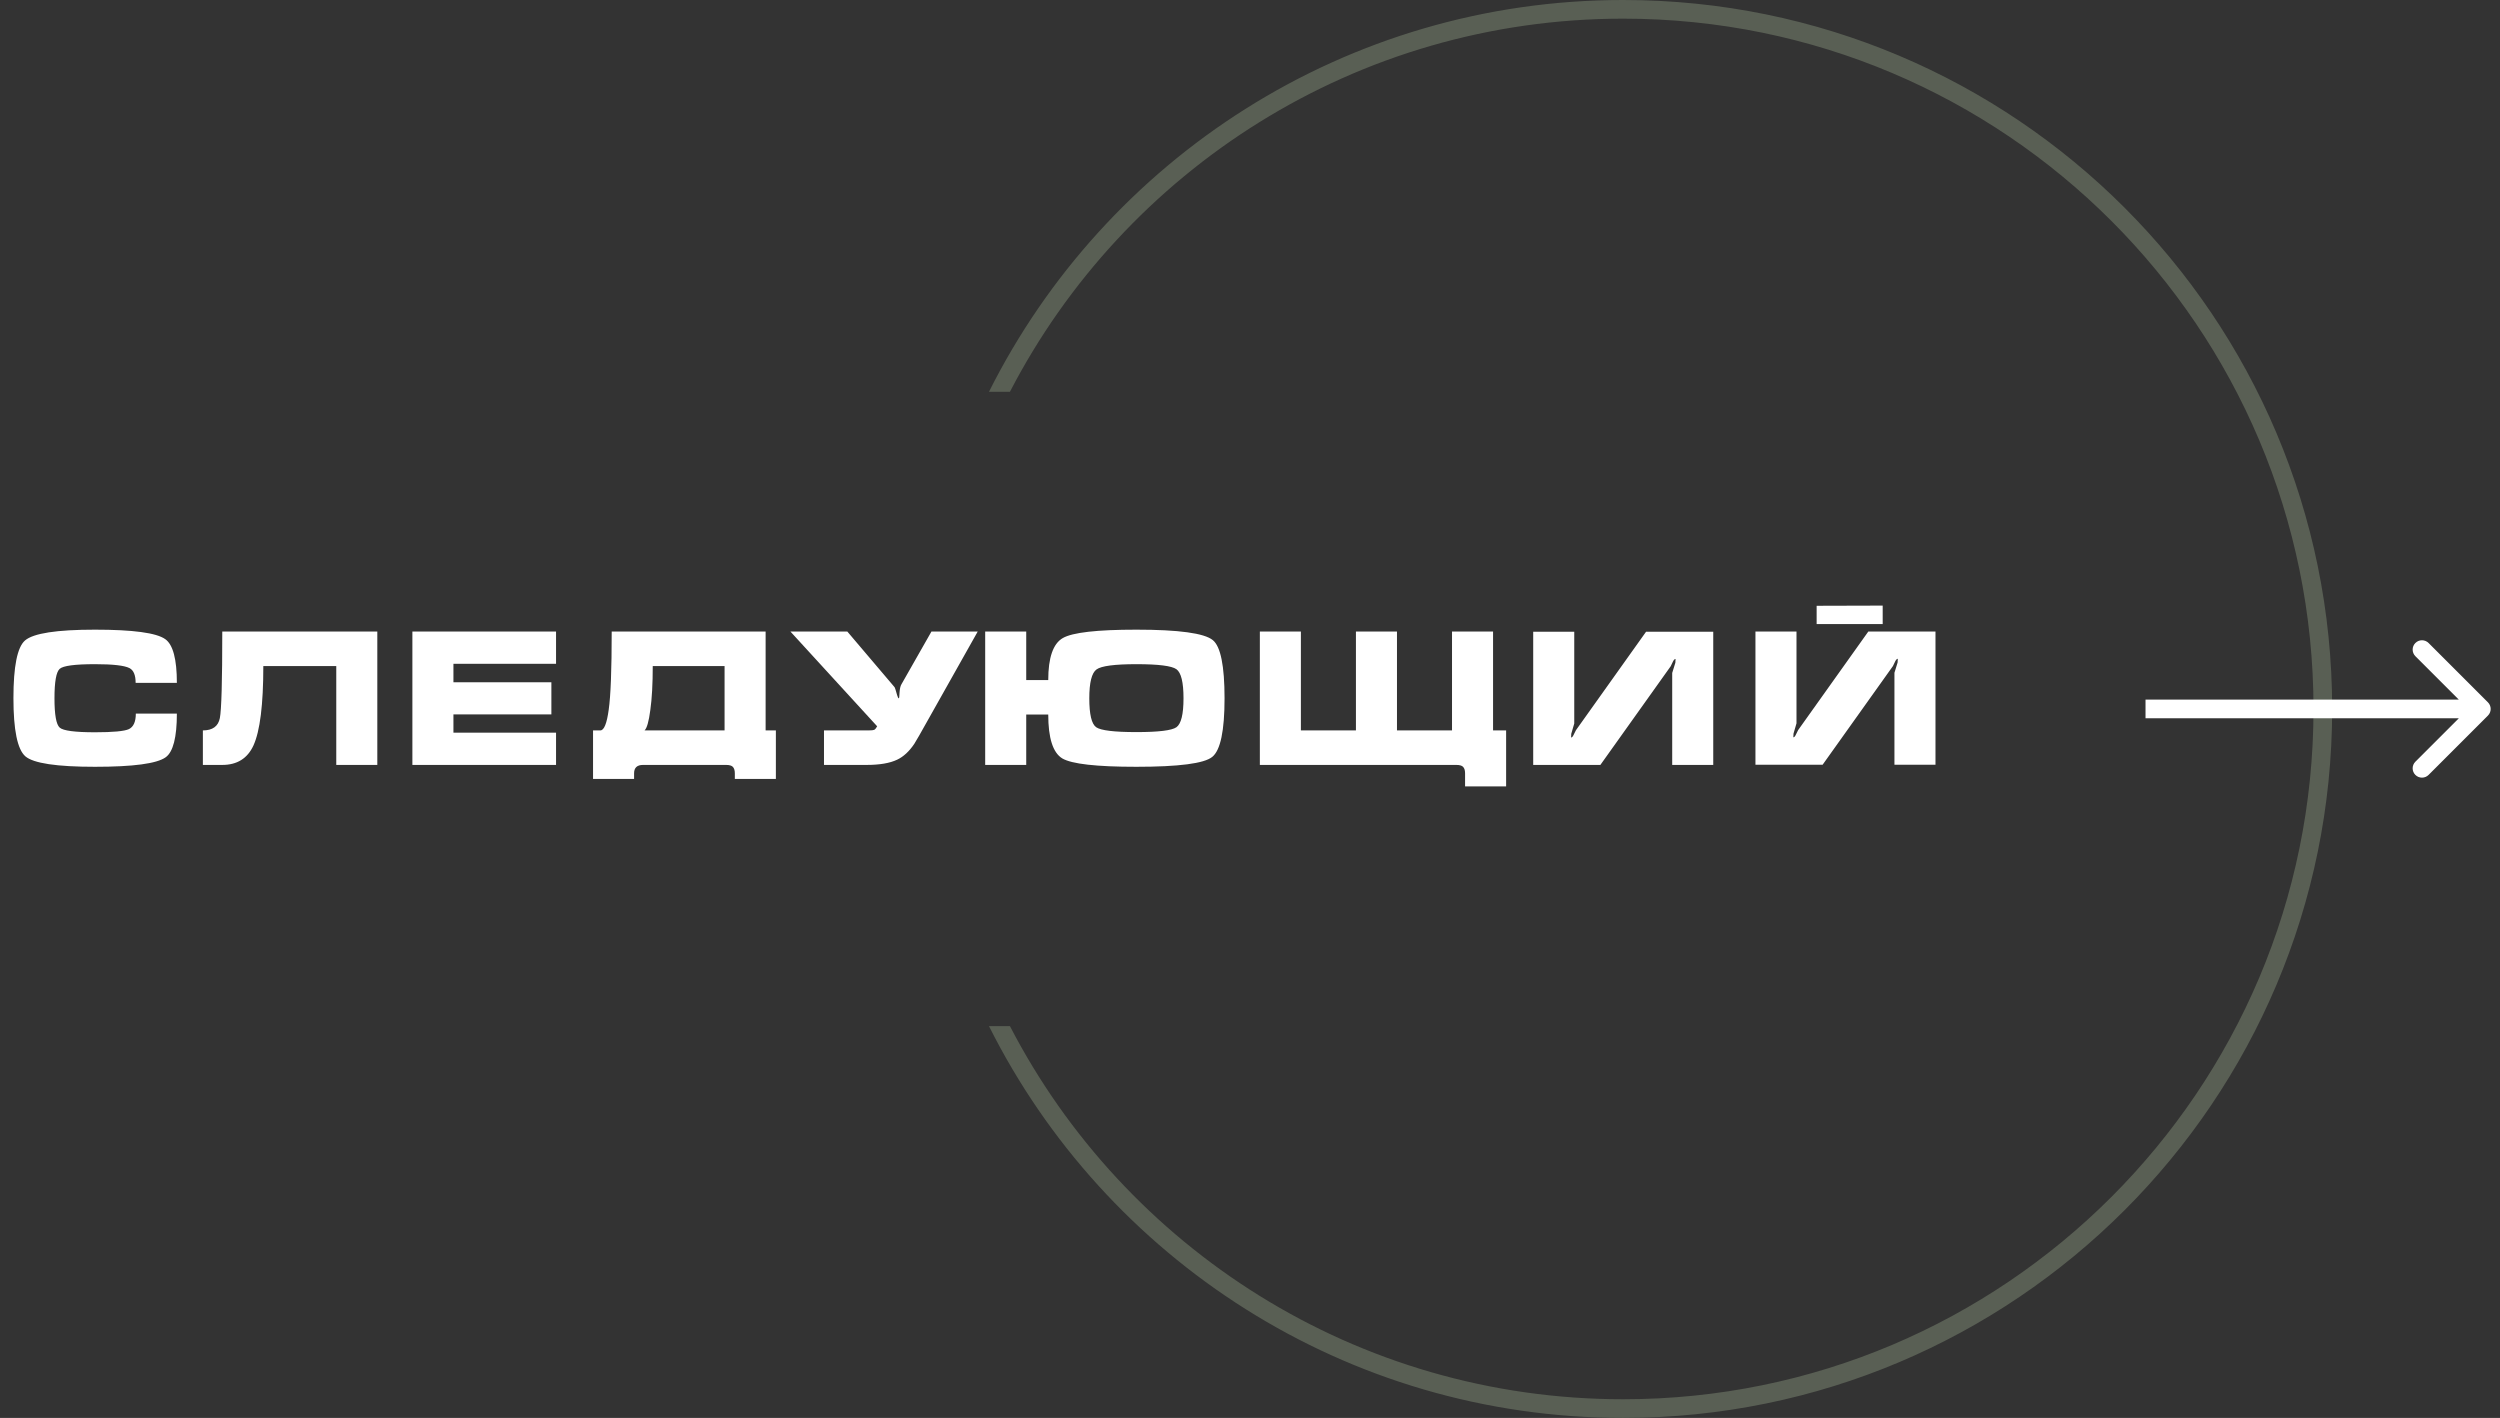 <svg width="134" height="76" viewBox="0 0 134 76" fill="none" xmlns="http://www.w3.org/2000/svg">
<rect x="0" y="0" width="134" height="76" fill="#333333" stroke="none"/>
<path d="M5.09 33.75C7.13 33.75 8.387 33.92 8.86 34.26C9.273 34.553 9.48 35.333 9.48 36.6H7.27C7.27 36.187 7.16 35.923 6.94 35.81C6.667 35.67 6.05 35.6 5.09 35.6C4.017 35.6 3.387 35.683 3.2 35.85C3.013 36.017 2.92 36.543 2.92 37.43C2.92 38.31 3.013 38.833 3.2 39C3.387 39.167 4.017 39.25 5.09 39.25C6.063 39.25 6.67 39.193 6.91 39.08C7.157 38.96 7.28 38.683 7.28 38.25H9.48C9.48 39.523 9.28 40.303 8.88 40.59C8.407 40.93 7.143 41.1 5.09 41.1C3.037 41.1 1.793 40.913 1.36 40.54C0.933 40.167 0.72 39.127 0.72 37.42C0.72 35.72 0.927 34.69 1.34 34.33C1.787 33.943 3.037 33.75 5.09 33.75ZM20.224 33.85V41H18.024V35.7H14.114C14.114 37.767 13.937 39.187 13.584 39.96C13.264 40.653 12.707 41 11.914 41H10.874V39.15C11.394 39.15 11.697 38.93 11.784 38.49C11.871 38.05 11.914 36.503 11.914 33.85H20.224ZM22.104 41V33.85H29.804V35.58H24.304V36.57H29.554V38.29H24.304V39.27H29.804V41H22.104ZM32.177 39.15C32.377 39.15 32.527 38.78 32.627 38.04C32.733 37.3 32.787 35.903 32.787 33.85H41.037V39.15H41.587V41.75H39.387V41.45C39.387 41.29 39.35 41.173 39.277 41.1C39.21 41.033 39.09 41 38.917 41H34.467C34.147 41 33.987 41.15 33.987 41.45V41.75H31.787V39.15H32.177ZM38.837 39.15V35.7H34.987C34.987 36.66 34.944 37.447 34.857 38.06C34.777 38.673 34.673 39.037 34.547 39.15H38.837ZM49.926 33.85H52.406L49.846 38.4C49.359 39.273 49.079 39.763 49.006 39.87C48.733 40.277 48.426 40.56 48.086 40.72C47.693 40.907 47.146 41 46.446 41H44.166V39.15H46.556C46.709 39.15 46.809 39.14 46.856 39.12C46.909 39.093 46.962 39.03 47.016 38.93L42.366 33.85H45.416L47.946 36.83C47.966 36.85 48.013 36.993 48.086 37.26C48.119 37.373 48.149 37.43 48.176 37.43C48.196 37.43 48.209 37.327 48.216 37.12C48.229 36.913 48.263 36.767 48.316 36.68L49.926 33.85ZM56.186 36.45H55.006V33.85H52.806V41H55.006V38.3H56.186C56.186 39.56 56.436 40.343 56.936 40.65C57.443 40.95 58.766 41.1 60.906 41.1C63.186 41.1 64.543 40.923 64.976 40.57C65.416 40.217 65.636 39.17 65.636 37.43C65.636 35.69 65.426 34.65 65.006 34.31C64.546 33.937 63.179 33.75 60.906 33.75C58.799 33.75 57.486 33.9 56.966 34.2C56.446 34.5 56.186 35.25 56.186 36.45ZM60.916 35.6C62.089 35.6 62.803 35.69 63.056 35.87C63.309 36.05 63.436 36.57 63.436 37.43C63.436 38.283 63.309 38.8 63.056 38.98C62.809 39.153 62.096 39.24 60.916 39.24C59.723 39.24 59.003 39.153 58.756 38.98C58.509 38.807 58.386 38.29 58.386 37.43C58.386 36.583 58.516 36.067 58.776 35.88C59.036 35.693 59.749 35.6 60.916 35.6ZM67.528 33.85H69.728V39.15H72.678V33.85H74.878V39.15H77.828V33.85H79.878H80.028V39.15H80.728V42.15H78.528V41.45C78.528 41.29 78.492 41.173 78.418 41.1C78.352 41.033 78.231 41 78.058 41H67.528V33.85ZM82.18 33.86H84.38V38.78C84.326 38.967 84.273 39.15 84.22 39.33C84.213 39.397 84.21 39.463 84.21 39.53C84.256 39.53 84.3 39.487 84.34 39.4C84.386 39.313 84.43 39.227 84.47 39.14L88.23 33.86H91.83V41H89.63V36.07C89.63 36.063 89.686 35.88 89.8 35.52C89.8 35.453 89.803 35.387 89.81 35.32C89.763 35.32 89.716 35.367 89.67 35.46C89.63 35.547 89.59 35.63 89.55 35.71L85.78 41H82.18V33.86ZM94.092 33.85H96.292V38.77C96.239 38.957 96.185 39.14 96.132 39.32C96.125 39.387 96.122 39.453 96.122 39.52C96.169 39.52 96.212 39.477 96.252 39.39C96.299 39.303 96.342 39.217 96.382 39.13L100.142 33.85H103.742V40.99H101.542V36.06C101.542 36.053 101.599 35.87 101.712 35.51C101.712 35.443 101.715 35.377 101.722 35.31C101.675 35.31 101.629 35.357 101.582 35.45C101.542 35.537 101.502 35.62 101.462 35.7L97.692 40.99H94.092V33.85ZM100.912 32.46L97.372 32.47V33.45H100.912V32.46Z" fill="white"/>
<path fill-rule="evenodd" clip-rule="evenodd" d="M124.004 38C124.004 58.434 107.438 75 87.004 75C72.698 75 60.289 66.881 54.132 55H53.009C59.248 67.452 72.128 76 87.004 76C107.991 76 125.004 58.987 125.004 38C125.004 17.013 107.991 0 87.004 0C72.128 0 59.248 8.548 53.009 21H54.132C60.289 9.119 72.698 1 87.004 1C107.438 1 124.004 17.566 124.004 38Z" fill="#595F54"/>
<path d="M133.354 38.354C133.549 38.158 133.549 37.842 133.354 37.646L130.172 34.465C129.976 34.269 129.66 34.269 129.464 34.465C129.269 34.66 129.269 34.976 129.464 35.172L132.293 38L129.464 40.828C129.269 41.024 129.269 41.34 129.464 41.535C129.66 41.731 129.976 41.731 130.172 41.535L133.354 38.354ZM115 38.5H133V37.5H115V38.5Z" fill="white"/>
</svg>
